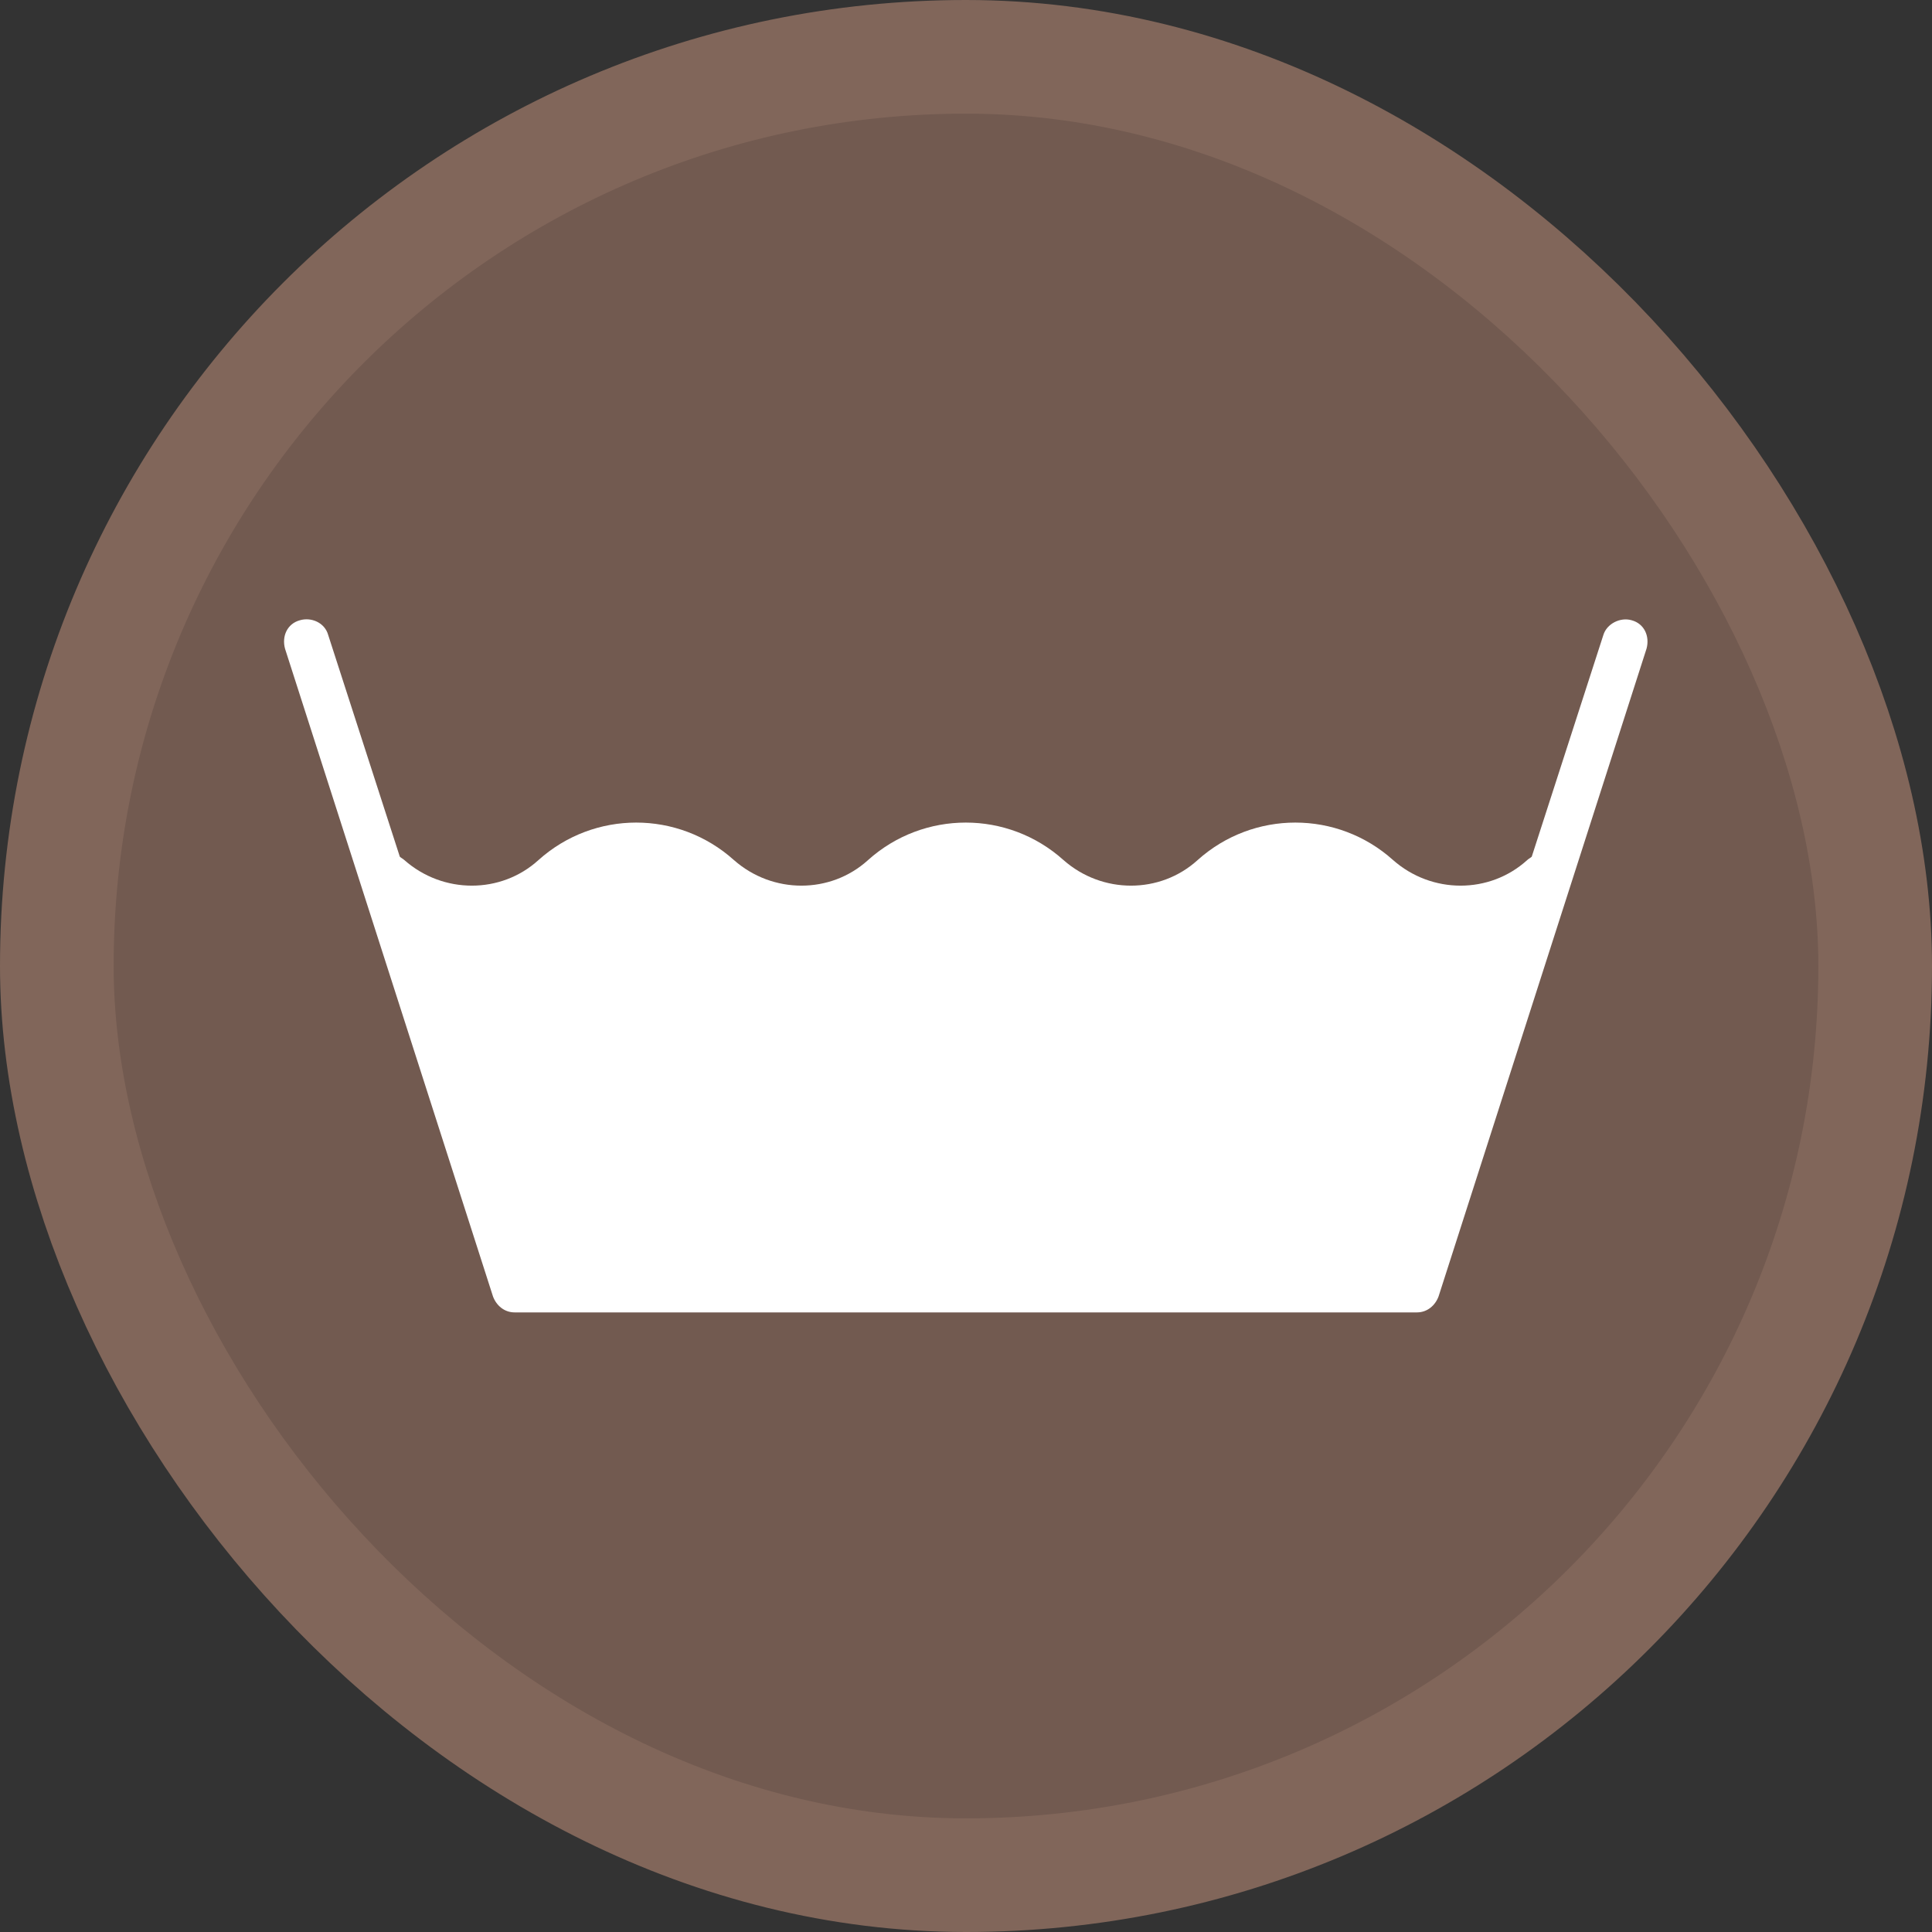 <?xml version="1.0" encoding="UTF-8"?>
<svg width="17" height="17" version="1.1" viewBox="0 0 17 17" xmlns="http://www.w3.org/2000/svg">
 <rect x="0" y="0" width="17" height="17" fill="#333333" stroke="none"/>
 <rect width="17" height="17" fill="none"/>
 <rect x="1" y="1" width="15" height="15" rx="7.5" ry="7.5" fill="#81665a" stroke="#81665a" stroke-linejoin="round" stroke-width="2"/>
 <rect x="1" y="1" width="15" height="15" rx="7.5" ry="7.5" fill="#725a50"/>
 <g transform="matrix(.1 0 0 .1 .998 .998)" fill="#fff">
  <path d="m134.9 47.1-18.3 57c-0.3 0.8-1 1.4-1.9 1.4h-79.4c-0.9 0-1.6-0.6-1.9-1.4l-18.3-57c-0.3-1.1 0.2-2.2 1.3-2.5 1-0.3 2.2 0.2 2.5 1.3l6.3 19.5c0.1 0.1 0.3 0.2 0.4 0.3 3.4 3 8.5 3 11.8 0 4.9-4.4 12.3-4.4 17.2 0 3.4 3 8.5 3 11.8 0 4.9-4.4 12.3-4.4 17.2 0 3.4 3 8.5 3 11.8 0 4.9-4.4 12.3-4.4 17.2 0 3.4 3 8.5 3 11.8 0 0.1-0.1 0.3-0.2 0.4-0.3l6.3-19.5c0.3-1 1.5-1.6 2.5-1.3 1.1 0.3 1.6 1.4 1.3 2.5z" fill="#fff"/>
 </g>
</svg>
